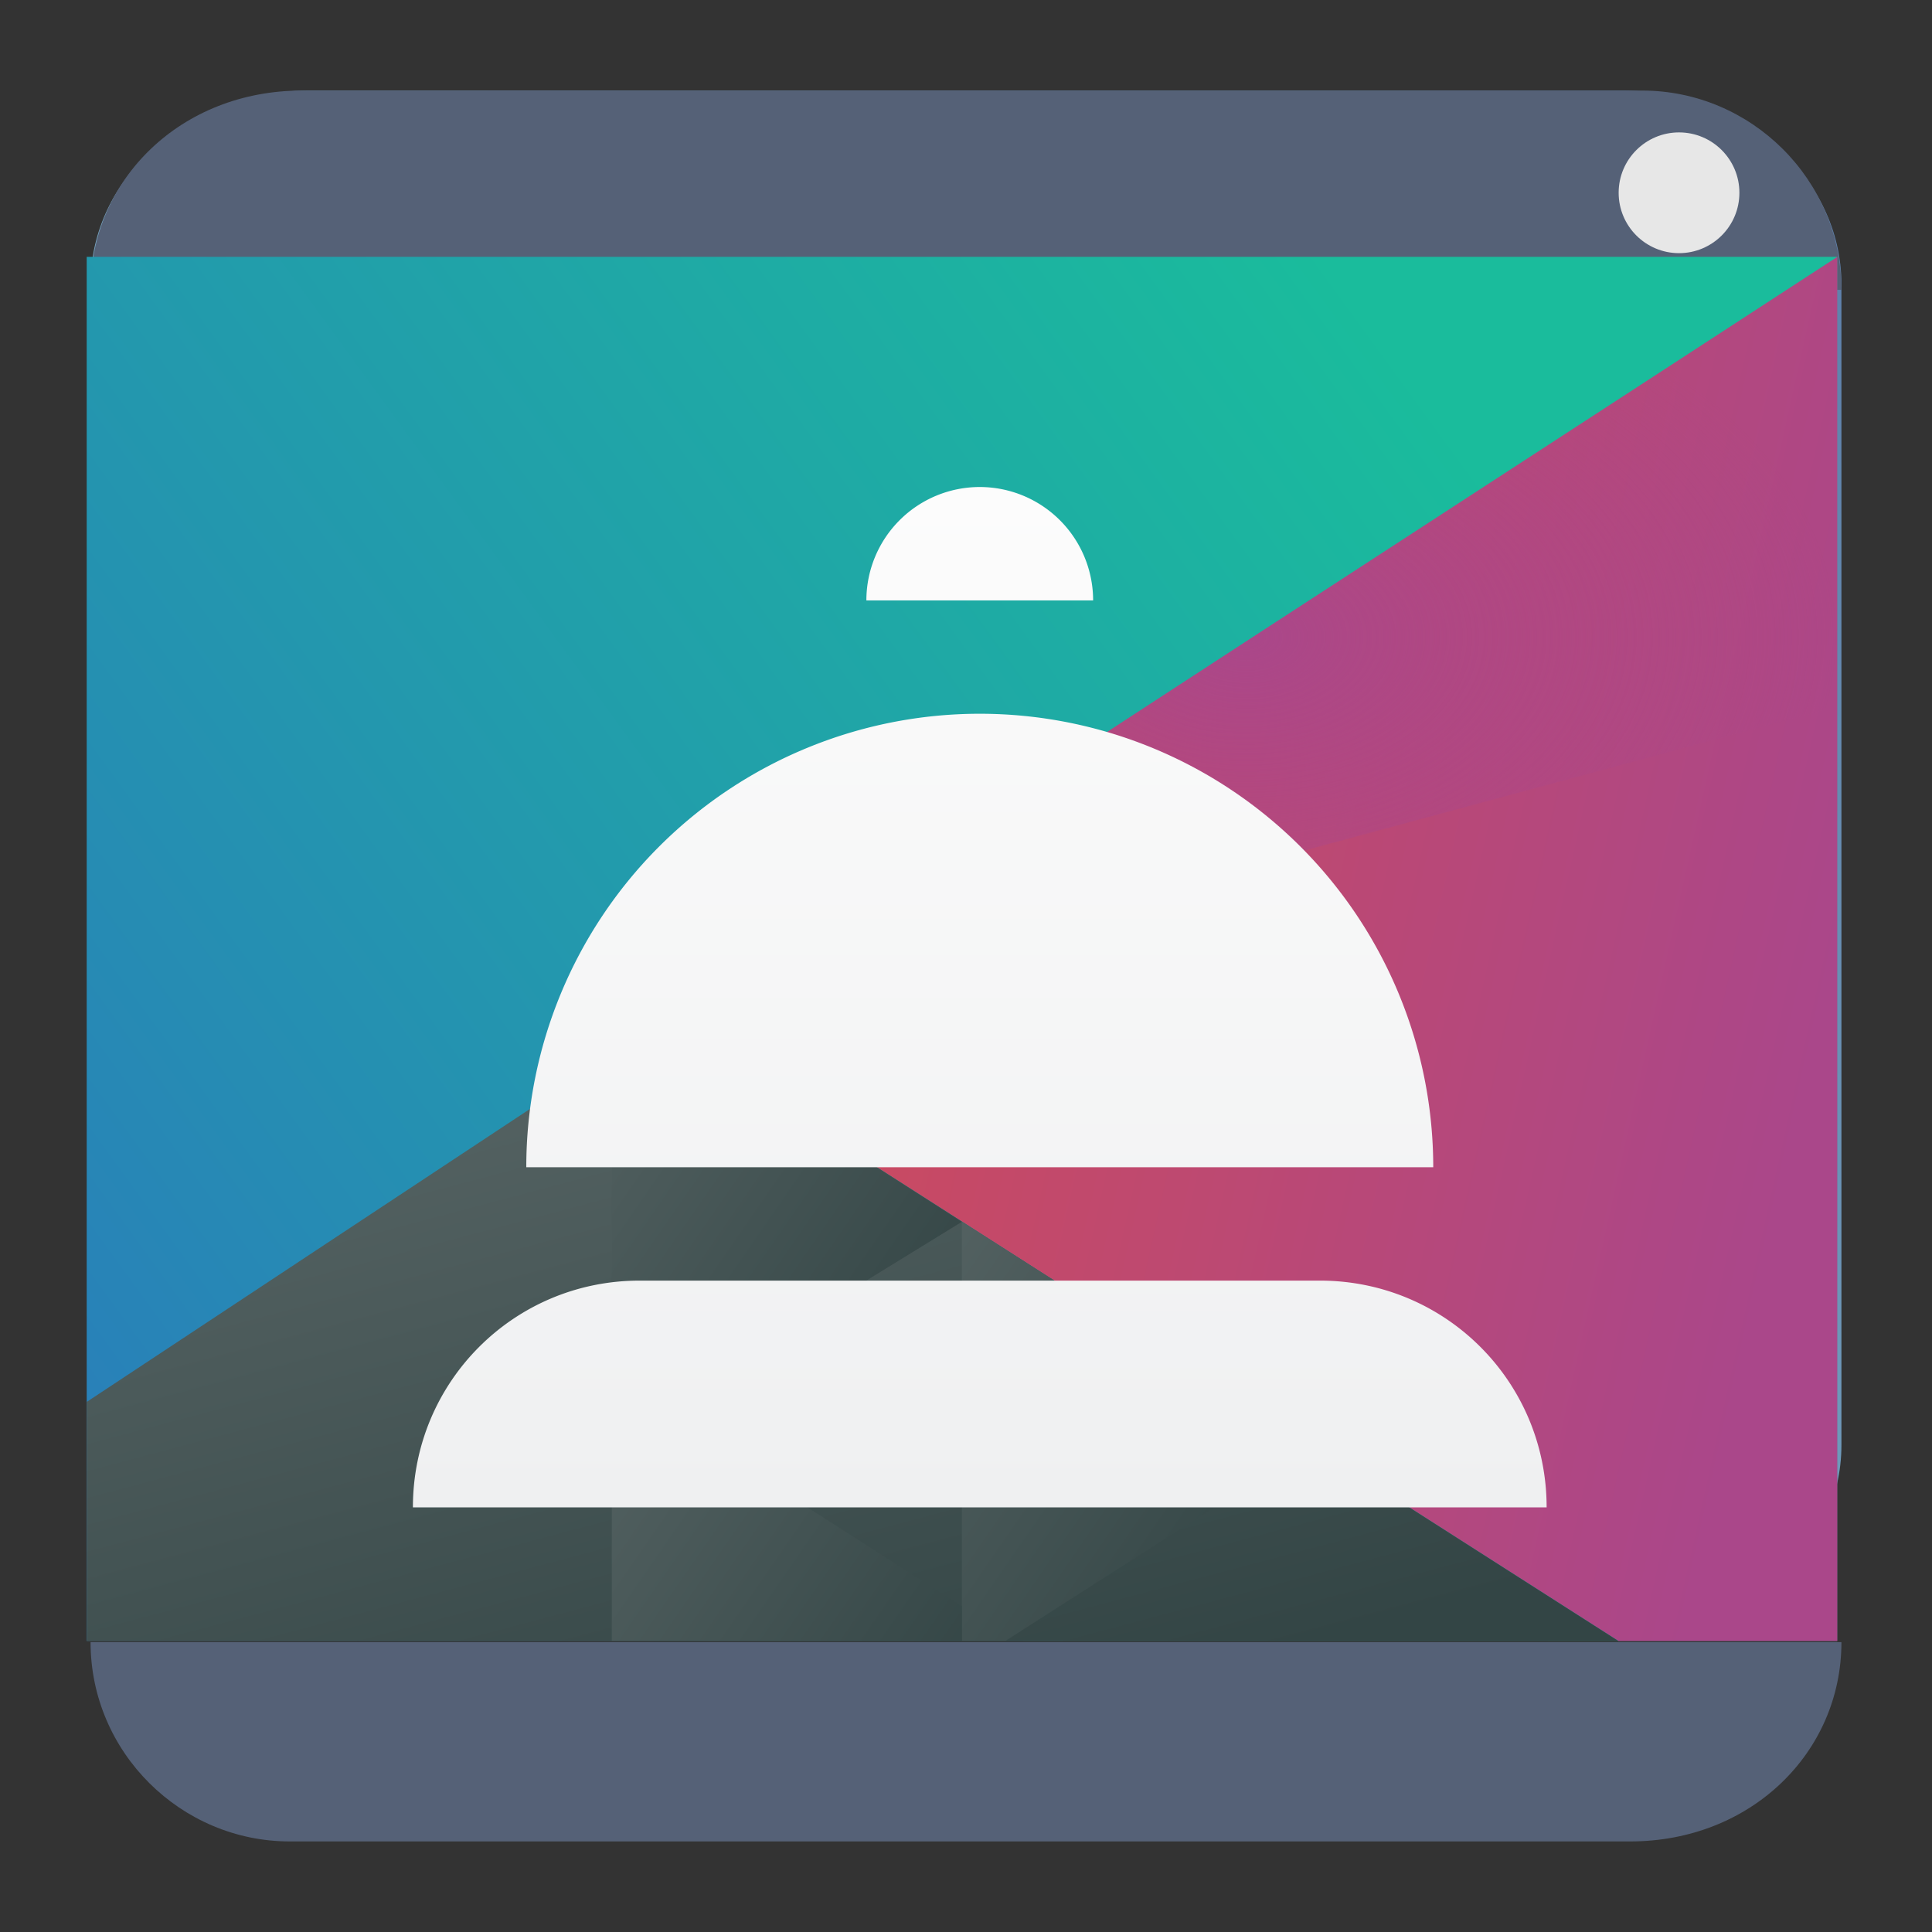<?xml version="1.0" encoding="UTF-8" standalone="no"?>
<!-- Created with Inkscape (http://www.inkscape.org/) -->

<svg
   width="64"
   height="64"
   viewBox="0 0 64 64"
   version="1.1"
   id="SVGRoot"
   sodipodi:docname="preferences-system-session-services.svg"
   inkscape:version="1.2.1 (9c6d41e410, 2022-07-14)"
   xmlns:inkscape="http://www.inkscape.org/namespaces/inkscape"
   xmlns:sodipodi="http://sodipodi.sourceforge.net/DTD/sodipodi-0.dtd"
   xmlns:xlink="http://www.w3.org/1999/xlink"
   xmlns="http://www.w3.org/2000/svg"
   xmlns:svg="http://www.w3.org/2000/svg">
  <rect x="0" y="0" width="64" height="64" fill="#333333" stroke="none"/>
  <sodipodi:namedview
     id="namedview6863"
     pagecolor="#ffffff"
     bordercolor="#666666"
     borderopacity="1.0"
     inkscape:showpageshadow="2"
     inkscape:pageopacity="0.0"
     inkscape:pagecheckerboard="0"
     inkscape:deskcolor="#d1d1d1"
     inkscape:document-units="px"
     showgrid="true"
     inkscape:zoom="9.5144352"
     inkscape:cx="64.901383"
     inkscape:cy="33.055036"
     inkscape:window-width="1920"
     inkscape:window-height="1002"
     inkscape:window-x="0"
     inkscape:window-y="0"
     inkscape:window-maximized="1"
     inkscape:current-layer="layer1">
    <inkscape:grid
       type="xygrid"
       id="grid6986"
       originx="0"
       originy="0" />
  </sodipodi:namedview>
  <defs
     id="defs6858">
    <filter
       id="filter1057-6"
       x="-0.027"
       y="-0.027"
       width="1.054"
       height="1.054"
       color-interpolation-filters="sRGB">
      <feGaussianBlur
         stdDeviation="0.619"
         id="feGaussianBlur995" />
    </filter>
    <linearGradient
       id="linearGradient1053"
       x1="-127"
       x2="-73.5"
       y1="60"
       y2="4.51"
       gradientTransform="matrix(1.036,0,0,1.036,135.214,-0.934)"
       gradientUnits="userSpaceOnUse">
      <stop
         stop-color="#32d7ff"
         offset="0"
         id="stop998" />
      <stop
         stop-color="#329bff"
         offset="1"
         id="stop1000" />
    </linearGradient>
    <filter
       id="f-3"
       x="-0.1"
       y="-0.118"
       width="1.199"
       height="1.236"
       color-interpolation-filters="sRGB">
      <feGaussianBlur
         stdDeviation="1.409"
         id="feGaussianBlur12-6" />
    </filter>
    <filter
       id="g-7"
       x="-0.06"
       y="-0.06"
       width="1.12"
       height="1.12"
       color-interpolation-filters="sRGB">
      <feGaussianBlur
         stdDeviation="0.261"
         id="feGaussianBlur15-5" />
    </filter>
    <filter
       id="filter1057-6-3"
       x="-0.027"
       y="-0.027"
       width="1.054"
       height="1.054"
       color-interpolation-filters="sRGB">
      <feGaussianBlur
         stdDeviation="0.619"
         id="feGaussianBlur995-6" />
    </filter>
    <linearGradient
       inkscape:collect="always"
       id="linearGradient950">
      <stop
         style="stop-color:#88c0d0;stop-opacity:1;"
         offset="0"
         id="stop946" />
      <stop
         style="stop-color:#5e81ac;stop-opacity:1;"
         offset="1"
         id="stop948" />
    </linearGradient>
    <linearGradient
       id="e"
       gradientTransform="matrix(0.417,0,0,0.408,-214.238,-208.251)"
       gradientUnits="userSpaceOnUse"
       x2="0"
       y1="543.798"
       y2="502.655">
      <stop
         offset="0"
         stop-color="#c6cdd1"
         id="stop14" />
      <stop
         offset="1"
         stop-color="#e0e5e7"
         id="stop16" />
    </linearGradient>
    <linearGradient
       id="f"
       gradientUnits="userSpaceOnUse"
       x1="5.375"
       x2="14.75"
       y1="7"
       y2="16.375"
       gradientTransform="translate(-55,-5)">
      <stop
         offset="0"
         id="stop19" />
      <stop
         offset="1"
         stop-opacity="0"
         id="stop21" />
    </linearGradient>
    <linearGradient
       id="c"
       gradientUnits="userSpaceOnUse"
       x1="2"
       x2="2"
       y1="16"
       y2="7"
       gradientTransform="translate(-55,-5)">
      <stop
         offset="0"
         stop-color="#21c9fb"
         id="stop8" />
      <stop
         offset="1"
         stop-color="#197cf1"
         id="stop10" />
    </linearGradient>
    <linearGradient
       id="b"
       gradientUnits="userSpaceOnUse"
       x1="2"
       x2="2"
       xlink:href="#a"
       y1="18"
       y2="16"
       gradientTransform="translate(-55,-5)" />
    <linearGradient
       id="a">
      <stop
         offset="0"
         stop-color="#2a2c2f"
         id="stop2" />
      <stop
         offset="1"
         stop-color="#424649"
         id="stop4" />
    </linearGradient>
    <linearGradient
       id="d"
       gradientUnits="userSpaceOnUse"
       x1="8"
       x2="8"
       xlink:href="#a"
       y1="15"
       y2="8"
       gradientTransform="translate(14,-43)" />
    <linearGradient
       inkscape:collect="always"
       xlink:href="#linearGradient950"
       id="linearGradient22065"
       x1="-22"
       y1="5.111"
       x2="-6.444"
       y2="-9.111"
       gradientUnits="userSpaceOnUse"
       gradientTransform="matrix(3.625,0,0,3.419,82.749,37.187)" />
    <linearGradient
       id="linearGradient1313"
       x1="8.236"
       x2="8.24"
       y1="1.161"
       y2="3.582"
       gradientUnits="userSpaceOnUse"
       gradientTransform="matrix(3.78,0,0,2.333,-0.5,0.839)">
      <stop
         stop-color="#2e3440"
         offset="0"
         id="stop10-0" />
      <stop
         stop-color="#4c566a"
         offset="1"
         id="stop12" />
    </linearGradient>
    <linearGradient
       id="f-36"
       gradientUnits="userSpaceOnUse"
       x1="5.375"
       x2="14.75"
       y1="7"
       y2="16.375"
       gradientTransform="translate(-5,-35)">
      <stop
         offset="0"
         id="stop19-7" />
      <stop
         offset="1"
         stop-opacity="0"
         id="stop21-5" />
    </linearGradient>
    <linearGradient
       id="c-3"
       gradientUnits="userSpaceOnUse"
       x1="2"
       x2="2"
       y1="16"
       y2="7"
       gradientTransform="translate(-5,-35)">
      <stop
         offset="0"
         stop-color="#21c9fb"
         id="stop8-5" />
      <stop
         offset="1"
         stop-color="#197cf1"
         id="stop10-6" />
    </linearGradient>
    <linearGradient
       id="b-2"
       gradientUnits="userSpaceOnUse"
       x1="2"
       x2="2"
       xlink:href="#a"
       y1="18"
       y2="16"
       gradientTransform="translate(-5,-35)" />
    <linearGradient
       id="d-2"
       gradientUnits="userSpaceOnUse"
       x1="8"
       x2="8"
       xlink:href="#a"
       y1="15"
       y2="8"
       gradientTransform="translate(-5,-35)" />
    <linearGradient
       id="a-3"
       gradientTransform="matrix(1,0,0,1.029,-1e-5,-14.395)"
       gradientUnits="userSpaceOnUse"
       x1="418.17"
       x2="384.571"
       y1="503.079"
       y2="531.458">
      <stop
         offset="0"
         stop-color="#1abc9c"
         id="stop178" />
      <stop
         offset="1"
         stop-color="#2980b9"
         id="stop180" />
    </linearGradient>
    <linearGradient
       id="b-6"
       gradientUnits="userSpaceOnUse"
       x1="29.851"
       x2="54.318"
       y1="22.349"
       y2="28.506">
      <stop
         offset="0"
         stop-color="#cc4a5e"
         id="stop183" />
      <stop
         offset="1"
         stop-color="#aa478a"
         id="stop185" />
    </linearGradient>
    <linearGradient
       id="c-7"
       gradientUnits="userSpaceOnUse"
       x1="24.394"
       x2="20.646"
       xlink:href="#d-5"
       y1="41.224"
       y2="25.343" />
    <linearGradient
       id="d-5">
      <stop
         offset="0"
         stop-color="#334545"
         id="stop189" />
      <stop
         offset="1"
         stop-color="#536161"
         id="stop191" />
    </linearGradient>
    <linearGradient
       id="e-3"
       gradientTransform="matrix(-1,0,0,1,839.143,-40)"
       gradientUnits="userSpaceOnUse"
       x1="430.571"
       x2="440.171"
       xlink:href="#d-5"
       y1="569.98"
       y2="562.499" />
    <linearGradient
       id="g"
       gradientTransform="matrix(-0.417,0,0,0.535,194.405,-286.33)"
       gradientUnits="userSpaceOnUse"
       x1="430.571"
       x2="440.171"
       xlink:href="#d-5"
       y1="569.98"
       y2="562.499" />
    <linearGradient
       id="f-5"
       gradientTransform="matrix(-0.417,0,0,0.535,190.405,-283.781)"
       gradientUnits="userSpaceOnUse"
       x1="430.571"
       x2="440.171"
       xlink:href="#d-5"
       y1="569.98"
       y2="562.499" />
    <radialGradient
       id="a-35"
       cx="416.371"
       cy="513.149"
       gradientTransform="matrix(1,0,0,0.577,0,216.958)"
       gradientUnits="userSpaceOnUse"
       r="16.2">
      <stop
         offset="0"
         stop-color="#aa478a"
         id="stop198" />
      <stop
         offset="1"
         stop-color="#aa478a"
         stop-opacity="0"
         id="stop200" />
    </radialGradient>
    <linearGradient
       id="c-6"
       gradientUnits="userSpaceOnUse"
       x1="6"
       x2="18"
       y1="5"
       y2="17">
      <stop
         offset="0"
         id="stop208" />
      <stop
         offset="1"
         stop-opacity="0"
         id="stop210" />
    </linearGradient>
    <linearGradient
       id="b-29"
       gradientUnits="userSpaceOnUse"
       x1="4"
       x2="4"
       y1="9"
       y2="0">
      <stop
         offset="0"
         stop-color="#eff0f1"
         id="stop203" />
      <stop
         offset="1"
         stop-color="#fcfcfc"
         id="stop205" />
    </linearGradient>
    <linearGradient
       id="d-1"
       gradientTransform="matrix(3.404,0,0,3.821,-4.944,-2.855)"
       gradientUnits="userSpaceOnUse"
       x1="5"
       x2="10"
       y1="6"
       y2="6">
      <stop
         offset="0"
         stop-color="#abdaf9"
         stop-opacity=".002"
         id="stop213" />
      <stop
         offset="1"
         stop-color="#abdaf9"
         id="stop215" />
    </linearGradient>
    <linearGradient
       inkscape:collect="always"
       xlink:href="#a-3"
       id="linearGradient1036"
       gradientUnits="userSpaceOnUse"
       gradientTransform="matrix(1,0,0,1.029,-1e-5,-14.395)"
       x1="418.17"
       y1="503.079"
       x2="384.571"
       y2="531.458" />
    <linearGradient
       inkscape:collect="always"
       xlink:href="#b-6"
       id="linearGradient1038"
       gradientUnits="userSpaceOnUse"
       x1="29.851"
       y1="22.349"
       x2="54.318"
       y2="28.506" />
    <linearGradient
       inkscape:collect="always"
       xlink:href="#d-5"
       id="linearGradient1040"
       gradientUnits="userSpaceOnUse"
       x1="24.394"
       y1="41.224"
       x2="20.646"
       y2="25.343" />
    <linearGradient
       inkscape:collect="always"
       xlink:href="#d-5"
       id="linearGradient1042"
       gradientUnits="userSpaceOnUse"
       gradientTransform="matrix(-1,0,0,1,839.143,-40)"
       x1="430.571"
       y1="569.98"
       x2="440.171"
       y2="562.499" />
    <linearGradient
       inkscape:collect="always"
       xlink:href="#d-5"
       id="linearGradient1044"
       gradientUnits="userSpaceOnUse"
       gradientTransform="matrix(-0.417,0,0,0.535,194.405,-286.33)"
       x1="430.571"
       y1="569.98"
       x2="440.171"
       y2="562.499" />
    <linearGradient
       inkscape:collect="always"
       xlink:href="#d-5"
       id="linearGradient1046"
       gradientUnits="userSpaceOnUse"
       gradientTransform="matrix(-0.417,0,0,0.535,190.405,-283.781)"
       x1="430.571"
       y1="569.98"
       x2="440.171"
       y2="562.499" />
    <linearGradient
       id="a-36"
       gradientUnits="userSpaceOnUse"
       x1="6"
       x2="6"
       y1="14"
       y2="5"
       gradientTransform="matrix(3.756,0,0,3.756,-8.855,-2.645)">
      <stop
         offset="0"
         stop-color="#eff0f1"
         id="stop219" />
      <stop
         offset="1"
         stop-color="#fcfcfc"
         id="stop221" />
    </linearGradient>
  </defs>
  <g
     inkscape:label="Layer 1"
     inkscape:groupmode="layer"
     id="layer1">
    <path
       d="M 3,9.41 C 3,5.87 6.246,3 10.25,3 h 43.5 c 4.004,0 7.25,2.87 7.25,6.41 v 38.46 c 0,3.54 -3.246,6.41 -7.25,6.41 H 10.25 c -4.004,0 -7.25,-2.87 -7.25,-6.41 z"
       id="path738"
       style="fill:url(#linearGradient22065);fill-opacity:1;stroke-width:3.52" />
    <path
       d="M 10,3 H 54.4 c 3.6,0 6.6,2.944 6.6,6.602 H 3 C 3,5.944 6,3 10,3 Z"
       stroke-linecap="round"
       stroke-linejoin="round"
       stroke-width="3.54"
       id="path65"
       style="fill:#556177;fill-opacity:1"
       sodipodi:nodetypes="ssccs" />
    <circle
       cx="55.62"
       cy="6.386"
       id="ellipse71"
       style="fill:#e7e7e7;fill-opacity:1;stroke-width:4.201"
       r="2" />
    <path
       d="M 54,61 H 9.6 C 6,61 3,58.056 3,54.398 H 61 c 0,3.657 -3,6.602 -7,6.602 z"
       stroke-linecap="round"
       stroke-linejoin="round"
       stroke-width="3.54"
       id="path65-6"
       style="fill:#556177;fill-opacity:1"
       sodipodi:nodetypes="ssccs" />
    <g
       transform="matrix(1.208,0,0,1.362,-461.69,-677.665)"
       id="g255">
      <path
         d="m 384.571,503.798 v 33.662 h 48 v -33.662 z"
         stroke-width="1.106"
         id="path237"
         style="fill:url(#linearGradient1036)" />
      <g
         stroke-linecap="round"
         id="g253">
        <g
           stroke-width="2"
           id="g245">
          <path
             d="m 56,6 -29.7,17.143 24.2,13.714 h 5.5 z"
             transform="matrix(1.091,0,0,1.091,371.481,497.253)"
             id="path239"
             style="fill:url(#linearGradient1038)" />
          <path
             d="M 26.3,23.143 12,31.526 v 5.331 h 38.5 z"
             transform="matrix(1.091,0,0,1.091,371.481,497.253)"
             id="path241"
             style="fill:url(#linearGradient1040)" />
          <path
             d="m 408.571,527.268 -8.4,-4.769 -1.2,0.711 v 8.64 h 1.2 z"
             id="path243"
             style="fill:url(#linearGradient1042)" />
        </g>
        <path
           d="m 11,14.55 v 5.45 h 0.5 L 15,17.45 Z"
           stroke-width="0.944"
           transform="matrix(2.4,0,0,1.87,382.171,500.058)"
           id="path247"
           style="fill:url(#linearGradient1044)" />
        <path
           d="m 7,17 v 3 h 4 V 19.551 L 7.5,17 Z"
           stroke-width="0.944"
           transform="matrix(2.4,0,0,1.87,382.171,500.058)"
           id="path249"
           style="fill:url(#linearGradient1046)" />
        <path
           d="m 400.171,522.499 32.4,-18.701 -2e-5,10.94 z"
           stroke-width="2"
           id="path251"
           style="fill:url(#a-35)" />
      </g>
    </g>
    <path
       d="m 32.456,16.133 a 3.756,3.756 0 0 0 -3.756,3.756 h 7.511 A 3.756,3.756 0 0 0 32.456,16.133 Z m 0,7.511 A 15.022,15.022 0 0 0 17.434,38.666 H 47.478 A 15.022,15.022 0 0 0 32.456,23.644 Z M 21.189,42.422 C 17.028,42.422 13.678,45.772 13.678,49.933 h 37.556 c 0,-4.161 -3.35,-7.511 -7.511,-7.511 z"

       stroke-linejoin="round"
       stroke-width="7.511"
       id="path276"
       style="fill:url(#a-36)" />
  </g>
</svg>
